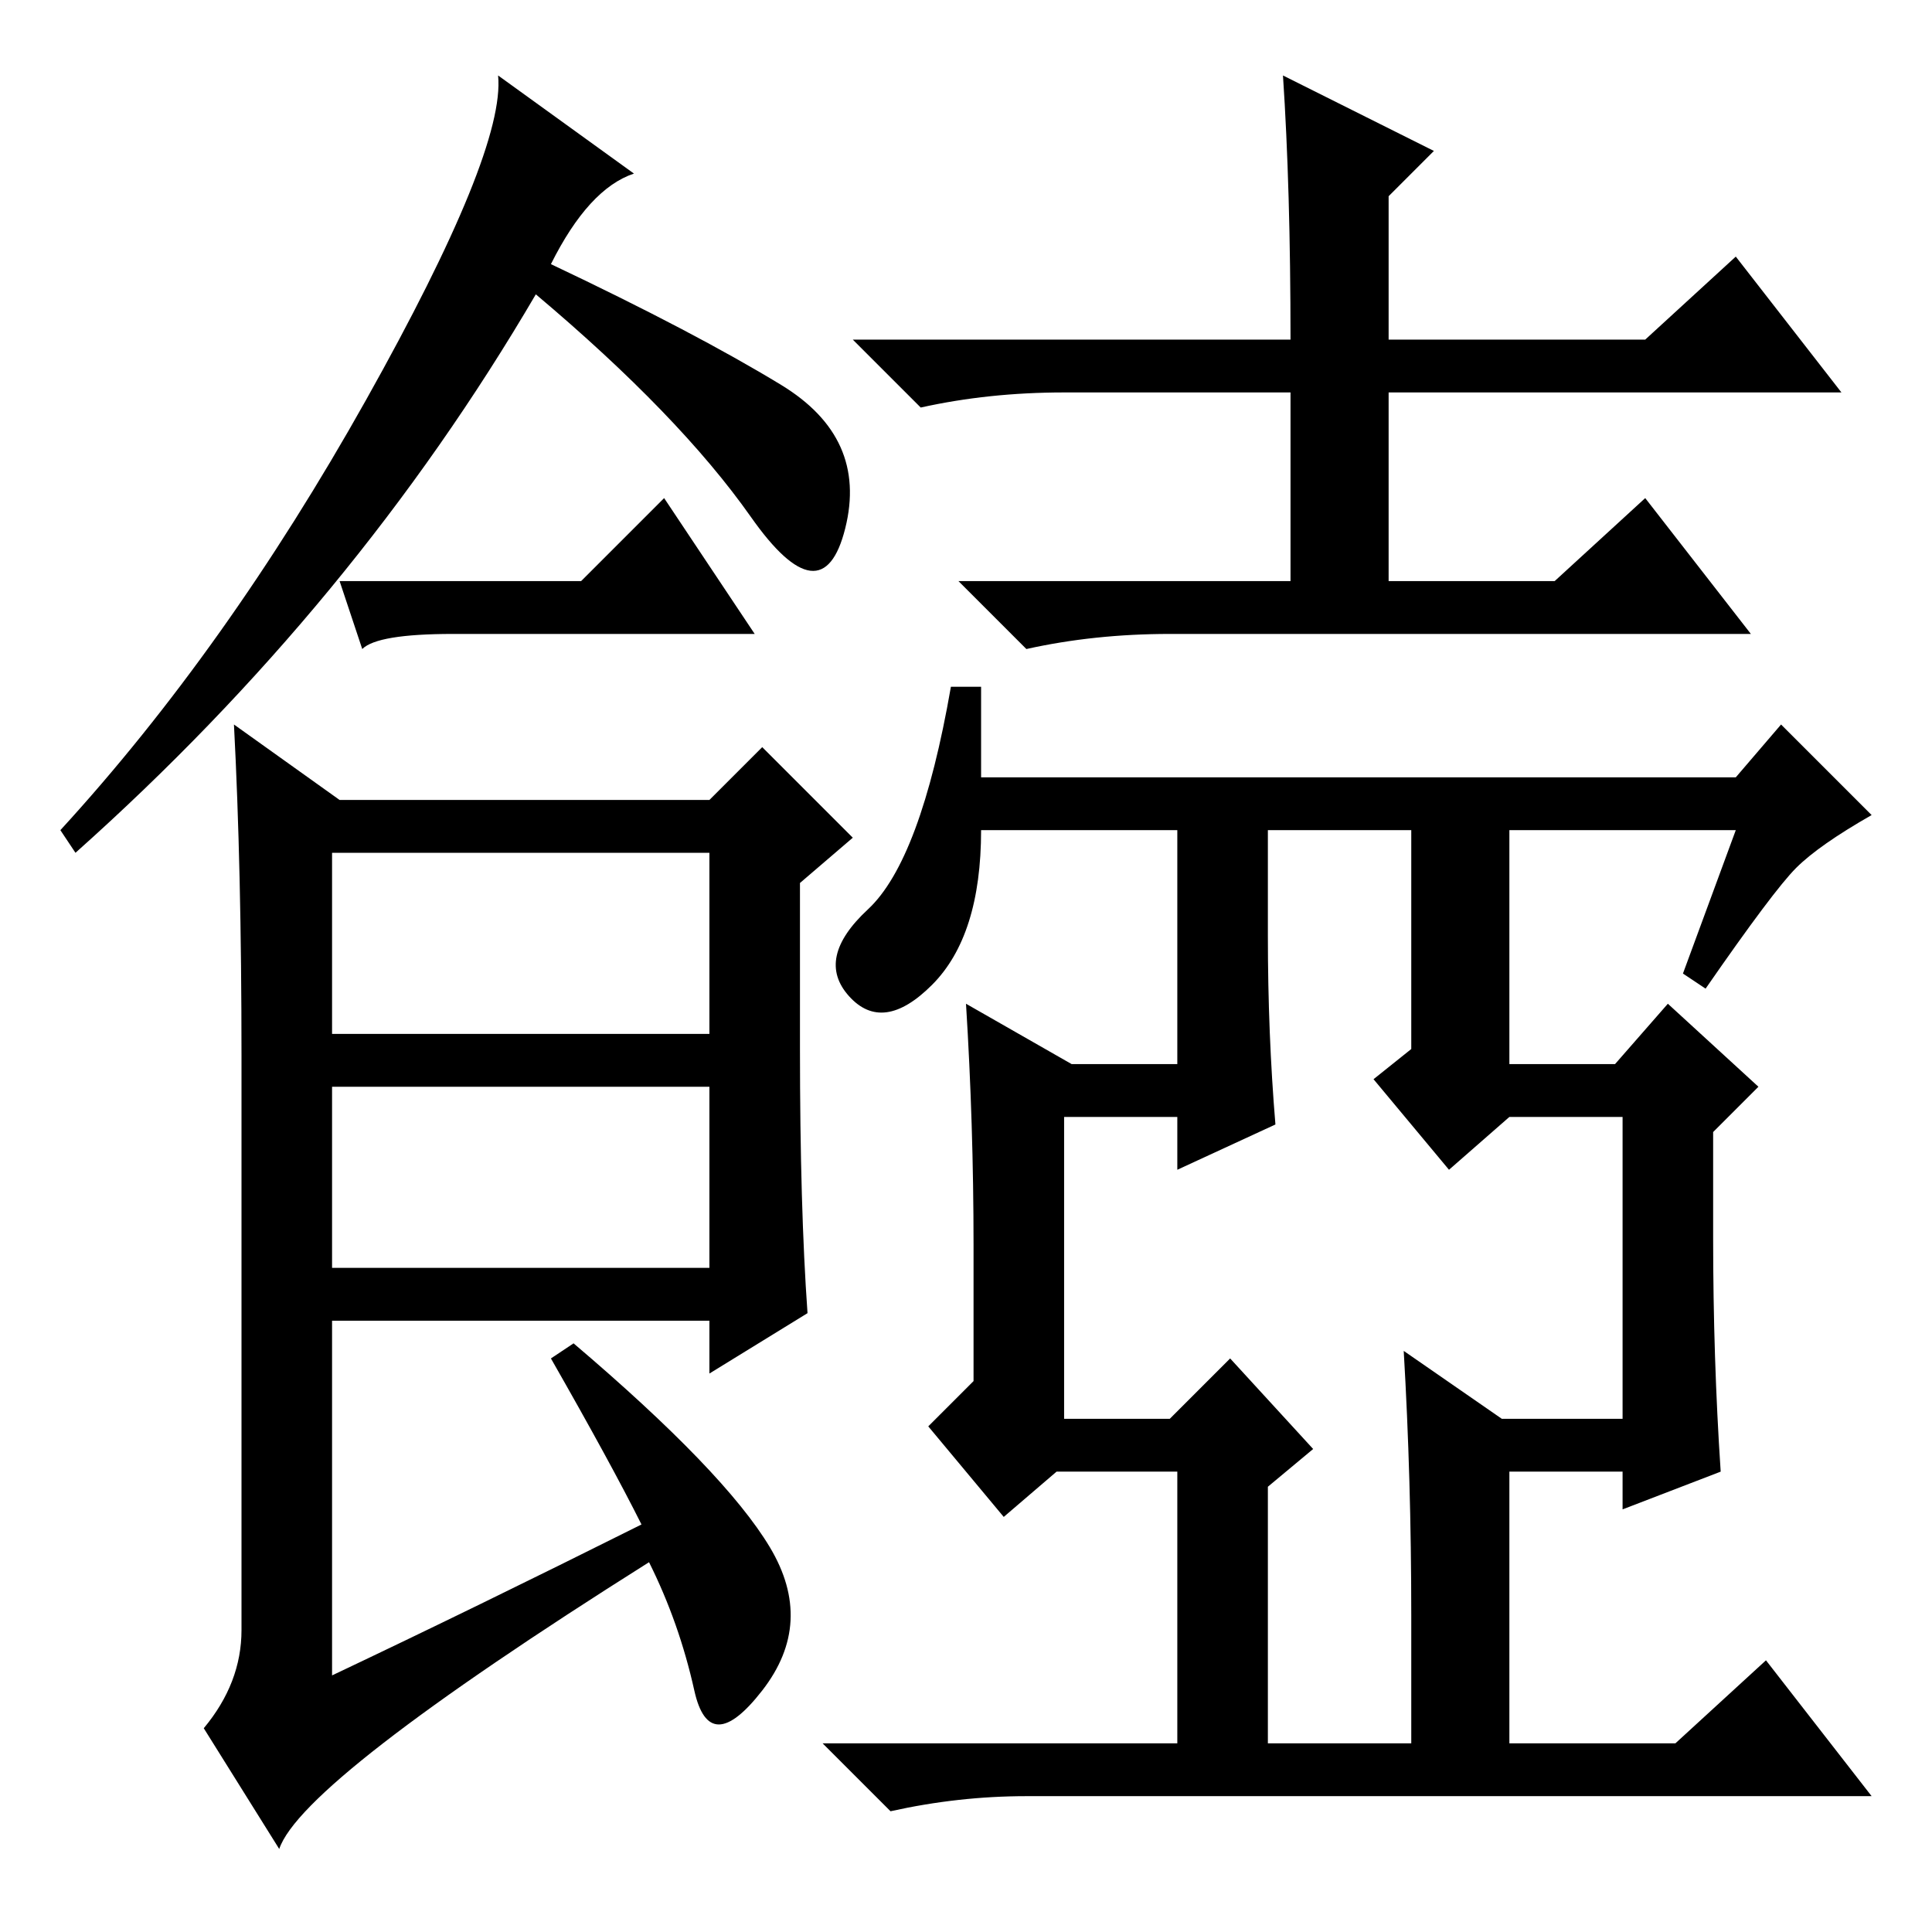 <?xml version="1.0" standalone="no"?>
<!DOCTYPE svg PUBLIC "-//W3C//DTD SVG 1.1//EN" "http://www.w3.org/Graphics/SVG/1.1/DTD/svg11.dtd" >
<svg xmlns="http://www.w3.org/2000/svg" xmlns:xlink="http://www.w3.org/1999/xlink" version="1.1" viewBox="0 -36 256 256">
  <g transform="matrix(1 0 0 -1 0 220)">
   <path fill="currentColor"
d="M73 221q19 -9 30.5 -16t8.5 -19t-12.5 1.5t-28.5 29.5q-24 -41 -61 -74l-2 3q22 24 40.5 57t17.5 43l18 -13q-6 -2 -11 -12zM106 117q0 -21 1 -35l-13 -8v7h-50v-47q19 9 41 20q-4 8 -12 22l3 2q20 -17 26 -27t-1 -19t-9 0t-6 17q-46 -29 -49 -38l-10 16q5 6 5 13v76
q0 25 -1 44l14 -10h49l7 7l12 -12l-7 -6v-22zM44 119h50v24h-50v-24zM44 88h50v24h-50v-24zM170 246l20 -10l-6 -6v-19h34l12 11l14 -18h-60v-25h22l12 11l14 -18h-77q-10 0 -19 -2l-9 9h44v25h-30q-10 0 -19 -2l-9 9h58q0 20 -1 35zM236 160l12 -12q-7 -4 -10 -7t-12 -16
l-3 2l7 19h-30v-31h14l7 8l12 -11l-6 -6v-14q0 -16 1 -31l-13 -5v5h-15v-36h22l12 11l14 -18h-112q-9 0 -18 -2l-9 9h47v36h-16l-7 -6l-10 12l6 6v18q0 16 -1 32l14 -8h14v31h-26q0 -14 -6.5 -20.5t-11 -1.5t2.5 11.5t11 29.5h4v-12h100zM168 132q0 -13 1 -25l-13 -6v7h-15
v-40h14l8 8l11 -12l-6 -5v-34h19v17q0 18 -1 35l13 -9h16v40h-15l-8 -7l-10 12l5 4v29h-19v-14zM77 179l11 11l12 -18h-40q-10 0 -12 -2l-3 9h32z" />
  </g>

</svg>
